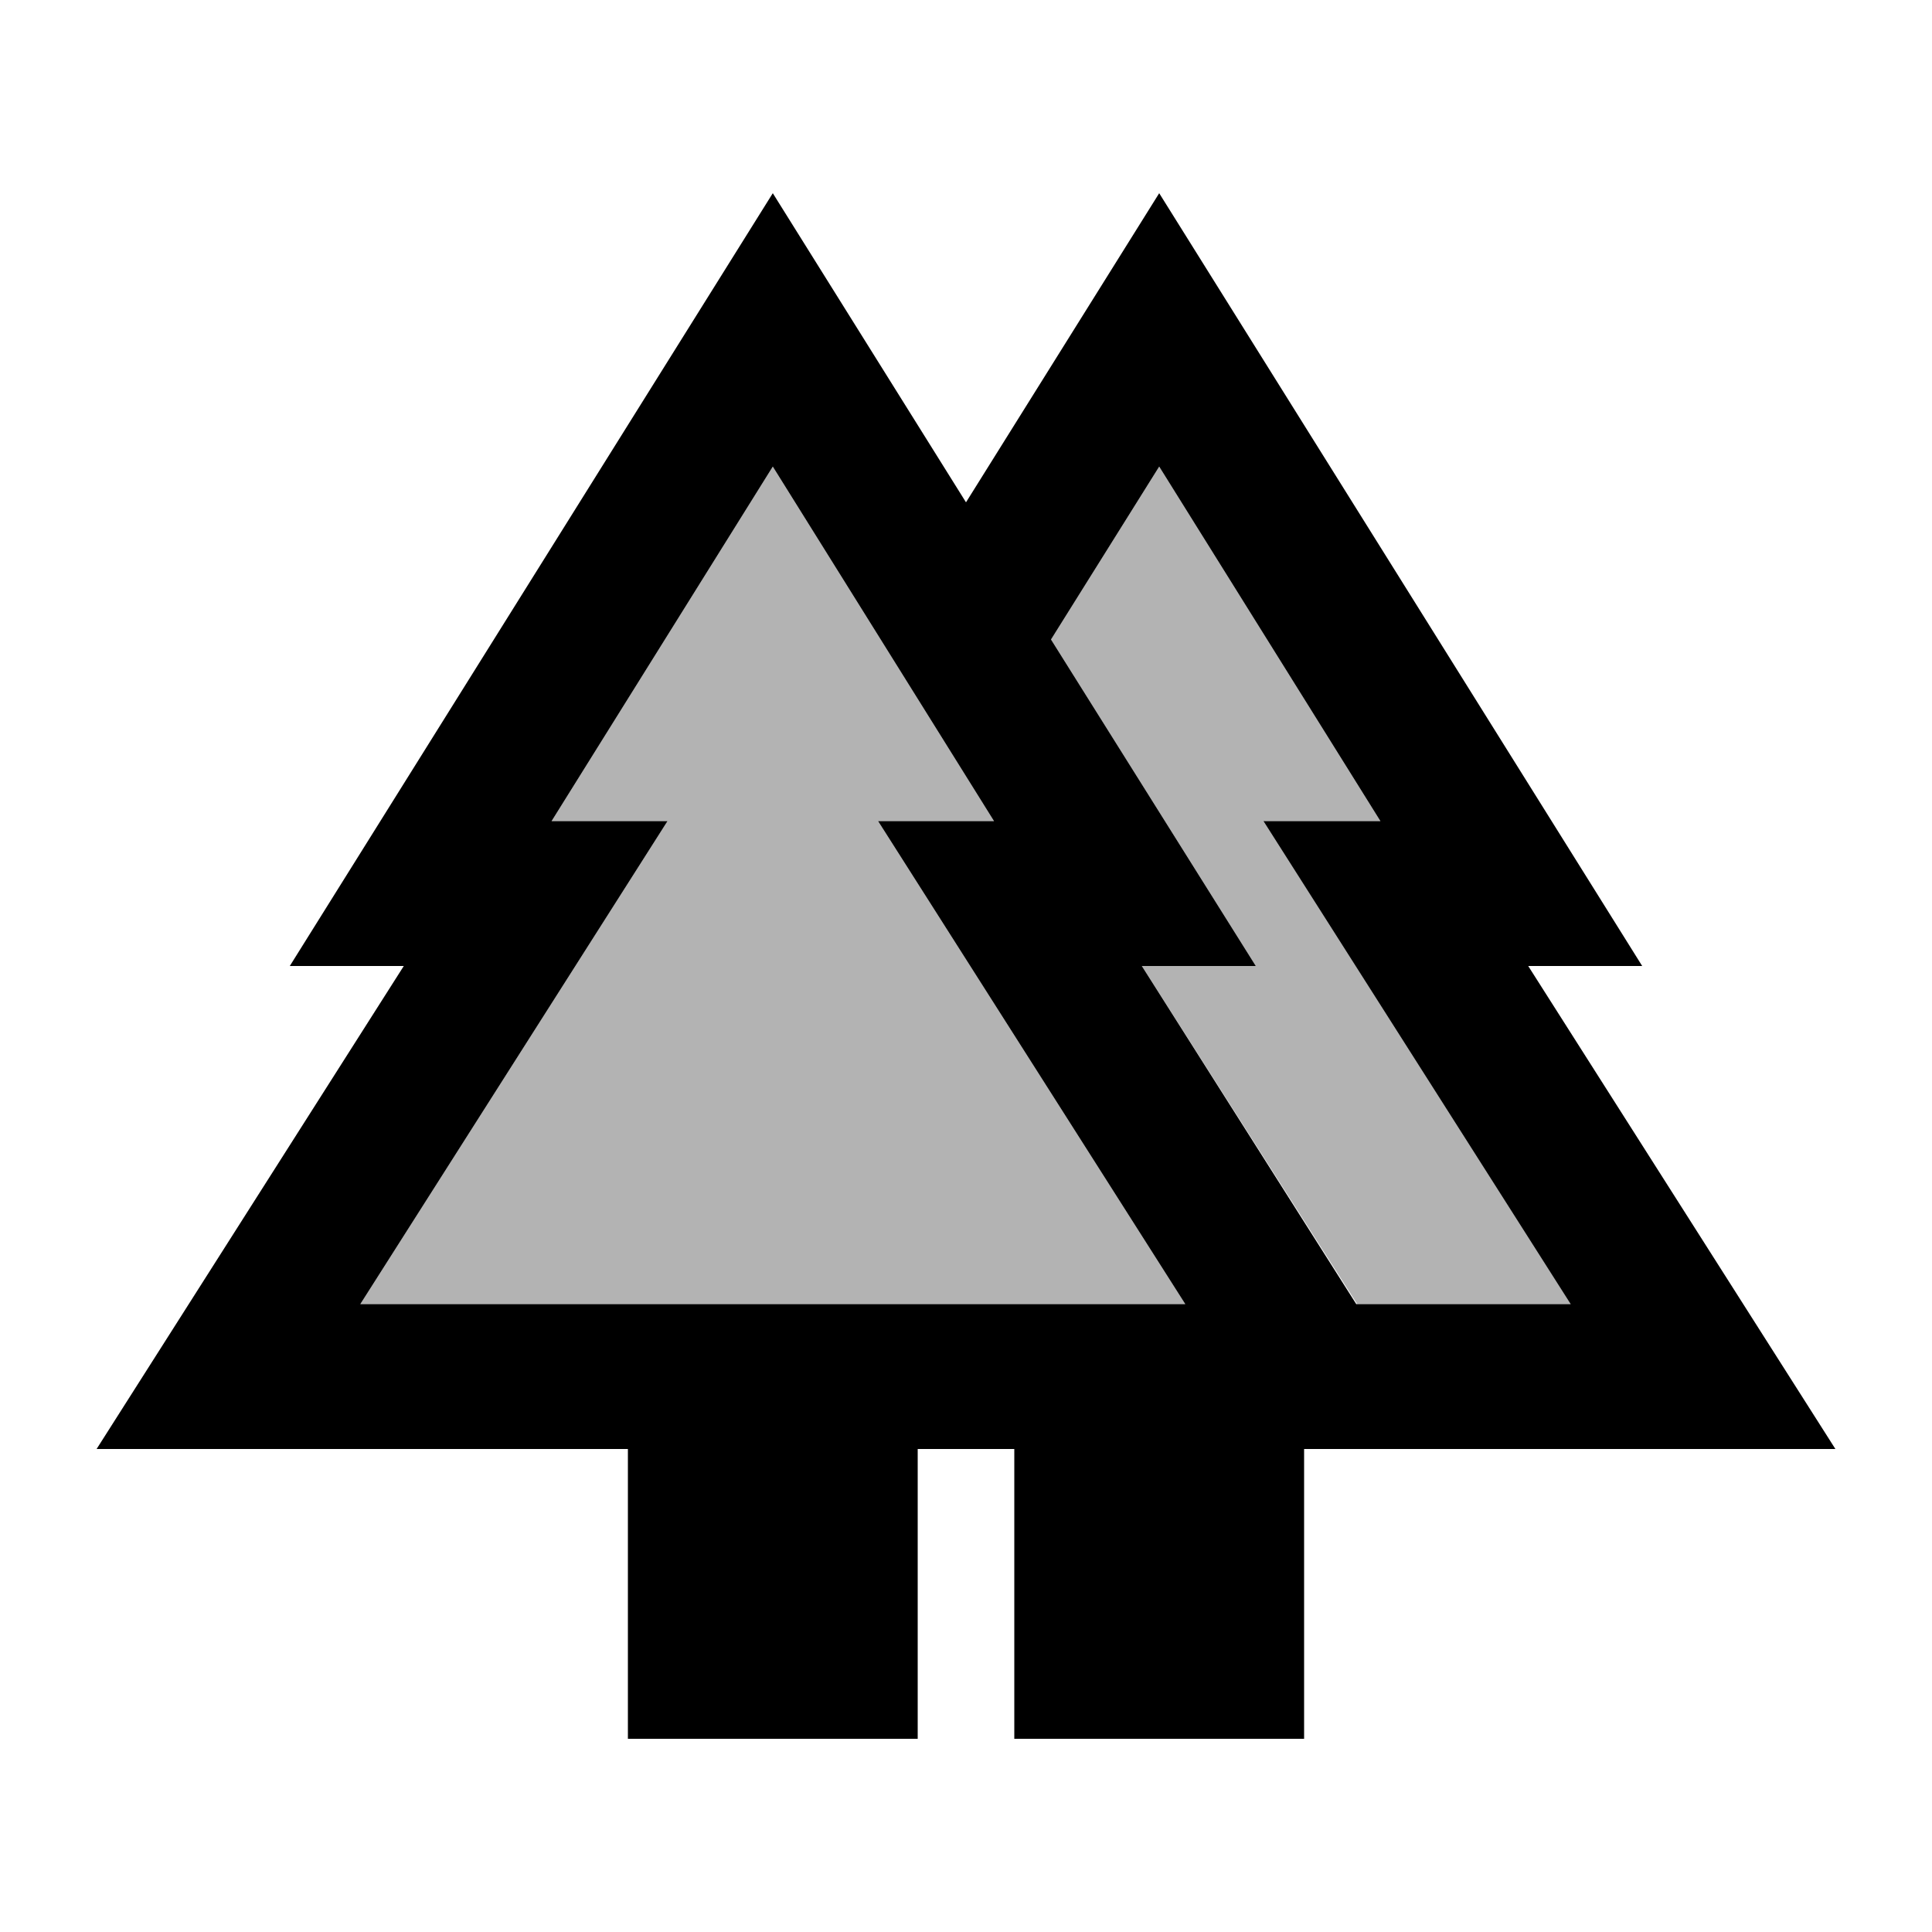 <svg xmlns="http://www.w3.org/2000/svg" width="20" height="20" viewBox="0 0 20 20"><path d="M10.29 8.5 8 4.83 5.71 8.5h1.2l-3.18 5h8.54l-3.18-5zm2.8 0h1.2L12 4.83l-1.12 1.79L13 10h-1.18l2.23 3.5h2.22z" opacity=".3"/><path d="M15.82 10H17l-5-8-2 3.2L8 2l-5 8h1.18L1 15h5.5v3h3v-3h1v3h3v-3H19l-3.18-5zM3.73 13.5l3.18-5h-1.2L8 4.83l2.29 3.67h-1.2l3.18 5H3.73zm8.09-3.5H13l-2.12-3.38L12 4.83l2.29 3.67h-1.21l3.18 5h-2.22L11.82 10z"/></svg>
